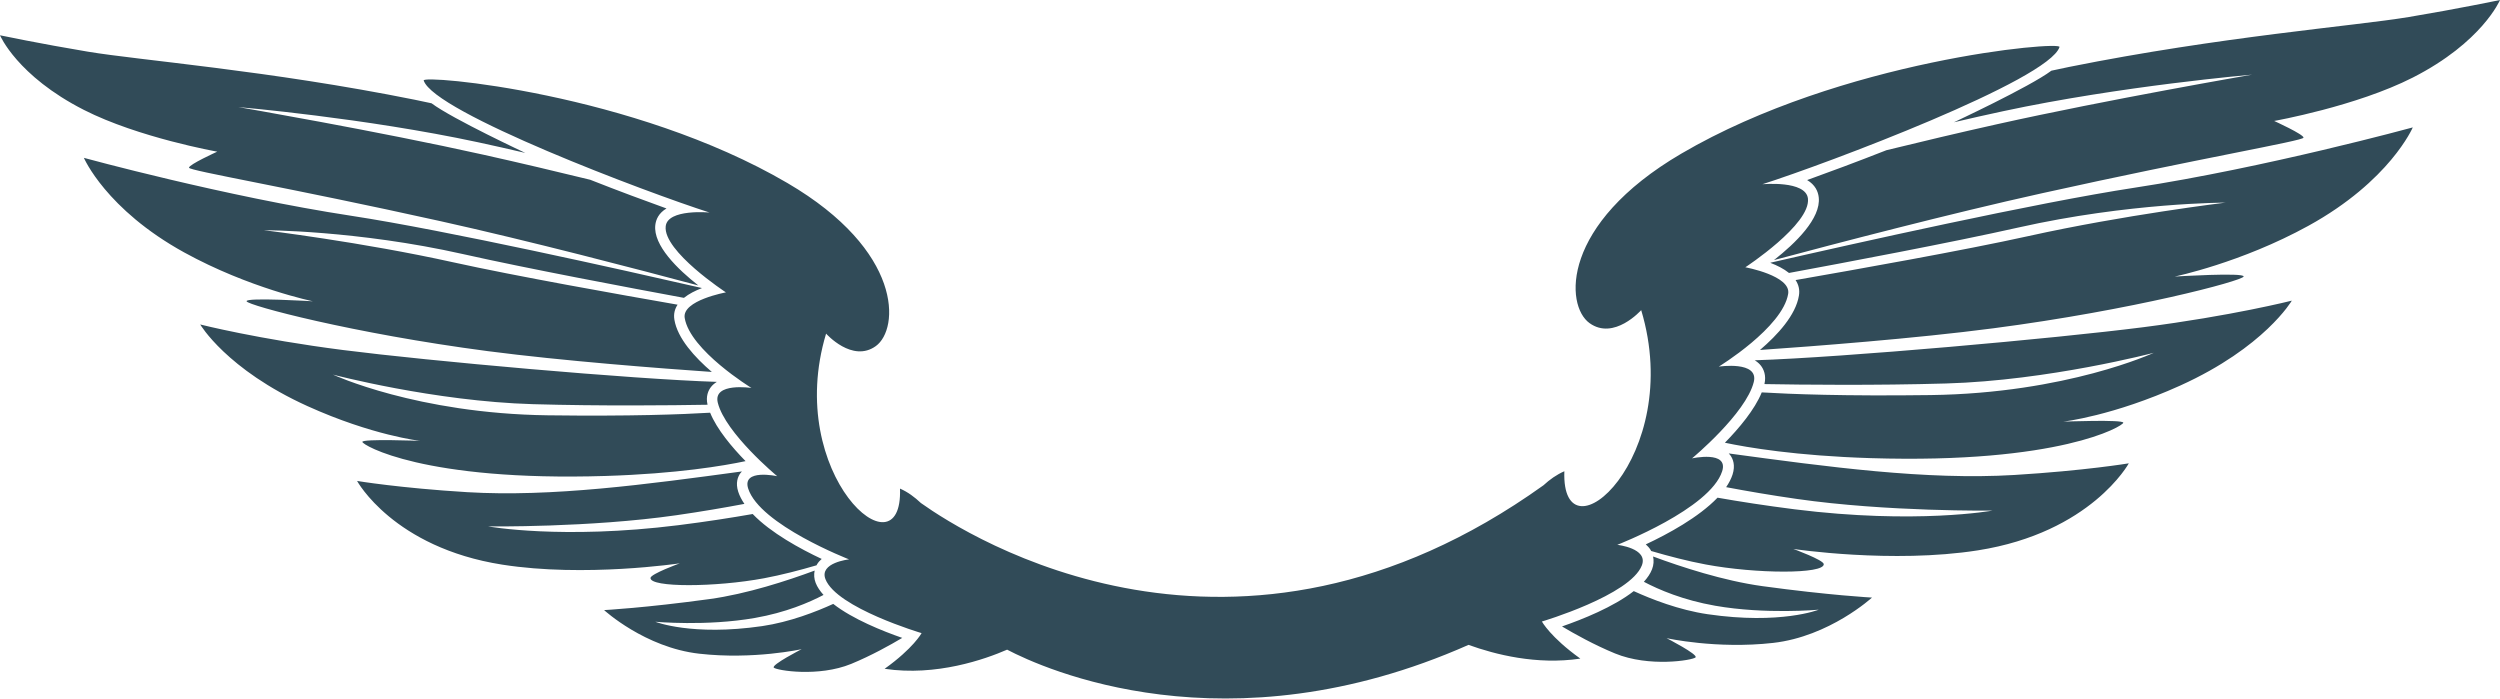 <svg version="1.1" id="图层_1" x="0px" y="0px" width="220px" height="61.469px" viewBox="0 0 220 61.469" enable-background="new 0 0 220 61.469" xml:space="preserve" xmlns="http://www.w3.org/2000/svg" xmlns:xlink="http://www.w3.org/1999/xlink" xmlns:xml="http://www.w3.org/XML/1998/namespace">
  <path fill="#314B58" d="M139.07,57.957c-3.845,0.578-7.52-0.369-9.839-1.209c-21.311,9.441-37.441,2.082-40.605,0.422
	c-1.929,0.84-6.234,2.367-10.78,1.684c2.53-1.805,3.255-3.139,3.255-3.139s-7.483-2.219-8.462-4.752
	c-0.561-1.453,2.081-1.738,2.081-1.738s-7.858-3.045-8.879-6.229c-0.569-1.777,2.554-1.09,2.554-1.09s-4.569-3.791-5.229-6.469
	c-0.445-1.813,2.963-1.297,2.963-1.297s-5.409-3.309-5.876-6.164c-0.252-1.539,3.629-2.246,3.629-2.246s-5.543-3.627-5.3-5.818
	c0.173-1.557,3.86-1.209,3.86-1.209c-5.415-1.729-24.253-8.814-25.156-11.619c-0.171-0.533,18.435,1.076,32.011,9.025
	c10.206,5.977,9.85,12.846,7.776,14.346c-2.073,1.498-4.377-1.096-4.377-1.096c-3.745,12.439,6.785,21.541,6.504,13.637
	c0.693,0.303,1.289,0.75,1.841,1.271c4.203,2.992,27.667,17.861,54.784-1.561c0.552-0.508,1.152-0.936,1.838-1.236
	c-0.293,8.217,10.654-1.244,6.762-14.178c0,0-2.396,2.697-4.551,1.139c-2.156-1.557-2.524-8.699,8.084-14.912
	c14.115-8.264,33.457-9.936,33.279-9.381c-0.939,2.912-20.521,10.279-26.151,12.076c0,0,3.831-0.361,4.013,1.258
	c0.253,2.277-5.51,6.049-5.51,6.049s4.034,0.736,3.771,2.334c-0.485,2.969-6.108,6.408-6.108,6.408s3.543-0.535,3.082,1.348
	c-0.687,2.785-5.437,6.727-5.437,6.727s3.247-0.717,2.653,1.133c-1.061,3.311-9.229,6.475-9.229,6.475s2.746,0.297,2.164,1.807
	c-1.02,2.635-8.798,4.941-8.798,4.941S136.44,56.078,139.07,57.957z M152.128,39.902c0.049,0.053,0.098,0.105,0.141,0.162
	c0.233,0.32,0.459,0.879,0.195,1.699c-0.121,0.375-0.317,0.744-0.563,1.107c1.833,0.346,3.932,0.709,6.226,1.037
	c7.943,1.145,17.219,1.025,17.219,1.025s-6.728,1.227-17.418-0.113c-2.567-0.324-4.855-0.684-6.785-1.023
	c-1.66,1.732-4.384,3.205-6.313,4.109c0.166,0.145,0.313,0.309,0.429,0.498c0.016,0.027,0.022,0.057,0.039,0.084
	c1.526,0.447,3.221,0.891,4.801,1.186c4.438,0.832,10.446,0.859,10.392-0.031c-0.022-0.365-2.679-1.334-2.679-1.334
	s8.702,1.309,16.244,0.123c9.958-1.568,13.279-7.658,13.279-7.658s-3.882,0.648-10.073,1.025
	C169.522,42.268,160.806,41.08,152.128,39.902z M145.472,48.971c0.077,0.361,0.055,0.744-0.093,1.127
	c-0.147,0.381-0.4,0.748-0.718,1.1c1.314,0.693,3.453,1.613,6.275,2.107c4.438,0.779,9.115,0.348,9.115,0.348
	s-3.353,1.336-9.775,0.398c-2.533-0.371-4.975-1.332-6.505-2.033c-1.788,1.398-4.538,2.494-6.314,3.109
	c1.091,0.65,2.833,1.623,4.662,2.375c3.009,1.238,6.817,0.602,7.087,0.352s-2.547-1.695-2.547-1.695s4.395,0.98,9.366,0.418
	c4.973-0.561,8.71-3.99,8.71-3.99s-3.765-0.201-9.641-1.006C151.669,51.109,147.938,49.887,145.472,48.971z M154.417,31.705
	c0.213,0.131,0.395,0.283,0.534,0.463c0.247,0.313,0.497,0.852,0.32,1.631c3.349,0.061,9.738,0.129,15.979-0.053
	c9.023-0.258,18.286-2.701,18.286-2.701s-7.666,3.561-19.644,3.721c-7.566,0.102-12.356-0.086-14.859-0.236
	c-0.619,1.525-2.006,3.166-3.242,4.43c1.975,0.418,6.254,1.15,12.809,1.355c16.639,0.52,22.23-2.816,22.25-3.115
	s-5.289-0.096-5.289-0.096s4.369-0.492,10.3-3.176c7.427-3.363,9.82-7.473,9.82-7.473s-5.278,1.342-13.095,2.342
	C180.774,29.795,162.251,31.453,154.417,31.705z M155.82,23.113c-0.009,0.008-0.018,0.014-0.024,0.02
	c0.582,0.221,1.171,0.512,1.635,0.887c4.818-0.891,14.311-2.676,20.193-4c9.721-2.189,18.225-2.189,18.225-2.189
	s-8.924,1.078-17.308,2.936c-5.755,1.275-15.218,2.951-20.53,3.879c0.257,0.389,0.383,0.84,0.295,1.367
	c-0.28,1.719-1.875,3.459-3.428,4.785c4.633-0.32,13.66-1.006,20.521-1.906c12.337-1.617,21.922-4.176,22.041-4.555
	c0.12-0.381-6.068,0-6.068,0s5.829-1.199,11.77-4.467c7.174-3.949,9.184-8.658,9.184-8.658s-12.961,3.545-24.461,5.303
	C179.157,17.844,163.101,21.445,155.82,23.113z M211.974,1.498c-4.764,0.793-16.576,1.715-29.888,4.391
	c-0.505,0.102-1.027,0.213-1.565,0.332c-1.926,1.439-8.699,4.594-8.576,4.539c1.421-0.334,2.873-0.662,4.325-0.973
	c10.382-2.229,21.924-3.219,21.924-3.219s-12.718,2.189-22.46,4.365c-3.32,0.74-6.703,1.545-9.727,2.285
	c-2.613,1.029-5.081,1.943-6.979,2.627c0.709,0.422,0.963,0.998,1.021,1.521c0.207,1.855-2.056,4.043-3.939,5.521
	c5.477-1.465,15.48-4.084,23.584-5.881c13.922-3.088,22.979-4.611,23.015-4.891c0.034-0.281-2.583-1.471-2.583-1.471
	s7.213-1.281,12.199-3.818C218.44,3.713,220,0,220,0S216.274,0.781,211.974,1.498z M73.325,53.143
	c-1.472,0.674-3.822,1.598-6.258,1.955c-6.177,0.9-9.402-0.383-9.402-0.383s4.5,0.414,8.768-0.336
	c2.714-0.475,4.772-1.359,6.037-2.025c-0.306-0.34-0.549-0.693-0.691-1.059c-0.142-0.367-0.164-0.736-0.09-1.084
	c-2.373,0.881-5.961,2.057-9.256,2.508c-5.652,0.775-9.273,0.969-9.273,0.969s3.595,3.299,8.378,3.838
	c4.781,0.541,9.01-0.4,9.01-0.4s-2.71,1.389-2.45,1.629c0.259,0.242,3.923,0.852,6.816-0.336c1.758-0.725,3.435-1.66,4.484-2.285
	C77.688,55.541,75.046,54.488,73.325,53.143z M19.117,13.346c0,0-2.518,1.145-2.485,1.414s8.747,1.734,22.139,4.705
	c7.794,1.73,17.417,4.248,22.685,5.656c-1.813-1.422-3.988-3.527-3.79-5.311c0.057-0.502,0.301-1.057,0.984-1.465
	c-1.826-0.656-4.2-1.535-6.714-2.527c-2.909-0.711-6.163-1.482-9.356-2.195c-9.371-2.092-21.605-4.199-21.605-4.199
	s11.103,0.951,21.089,3.094c1.397,0.301,2.793,0.617,4.161,0.938c0.118,0.051-6.398-2.982-8.249-4.367
	c-0.517-0.113-1.021-0.221-1.505-0.318C23.665,6.195,12.302,5.311,7.721,4.545C3.583,3.855,0,3.105,0,3.105s1.499,3.57,7.382,6.566
	C12.178,12.113,19.117,13.346,19.117,13.346z M21.7,26.514c0.115,0.365,9.335,2.826,21.203,4.383
	c6.599,0.863,15.283,1.525,19.739,1.834c-1.493-1.279-3.028-2.951-3.297-4.605c-0.083-0.506,0.037-0.941,0.283-1.314
	c-5.109-0.893-14.213-2.506-19.748-3.73c-8.065-1.787-16.649-2.824-16.649-2.824s8.18,0,17.531,2.105
	c5.659,1.275,14.79,2.99,19.425,3.848c0.446-0.361,1.012-0.641,1.573-0.854c-0.007-0.006-0.016-0.01-0.024-0.018
	c-7.004-1.605-22.447-5.068-30.824-6.35C19.85,17.301,7.382,13.891,7.382,13.891s1.934,4.527,8.833,8.326
	c5.714,3.143,11.321,4.297,11.321,4.297S21.584,26.146,21.7,26.514z M57.244,50.857c-0.054,0.857,5.725,0.828,9.996,0.029
	c1.52-0.285,3.149-0.709,4.619-1.141c0.015-0.025,0.021-0.055,0.038-0.08c0.111-0.184,0.253-0.342,0.412-0.479
	c-1.856-0.871-4.476-2.287-6.072-3.953c-1.857,0.326-4.058,0.672-6.526,0.982c-10.284,1.289-16.755,0.109-16.755,0.109
	s8.922,0.113,16.563-0.984c2.206-0.318,4.225-0.666,5.989-0.998c-0.237-0.35-0.427-0.705-0.543-1.066
	c-0.254-0.789-0.036-1.326,0.188-1.633c0.04-0.057,0.088-0.107,0.135-0.156c-8.348,1.133-16.732,2.273-24.177,1.824
	c-5.955-0.363-9.689-0.988-9.689-0.988s3.195,5.859,12.773,7.365c7.256,1.143,15.627-0.115,15.627-0.115
	S57.266,50.504,57.244,50.857z M31.887,38.887c0.019,0.287,5.397,3.496,21.403,2.998c6.305-0.197,10.422-0.902,12.32-1.305
	c-1.19-1.217-2.522-2.795-3.118-4.262c-2.408,0.145-7.015,0.326-14.294,0.229c-11.521-0.154-18.896-3.58-18.896-3.58
	s8.911,2.352,17.59,2.6c6.004,0.174,12.15,0.107,15.372,0.051c-0.171-0.75,0.07-1.268,0.307-1.568
	c0.135-0.174,0.31-0.32,0.513-0.445c-7.536-0.242-25.352-1.838-32.868-2.799c-7.519-0.961-12.596-2.252-12.596-2.252
	s2.302,3.951,9.446,7.188c5.704,2.582,9.906,3.055,9.906,3.055S31.867,38.598,31.887,38.887z" class="color c1"/>
</svg>